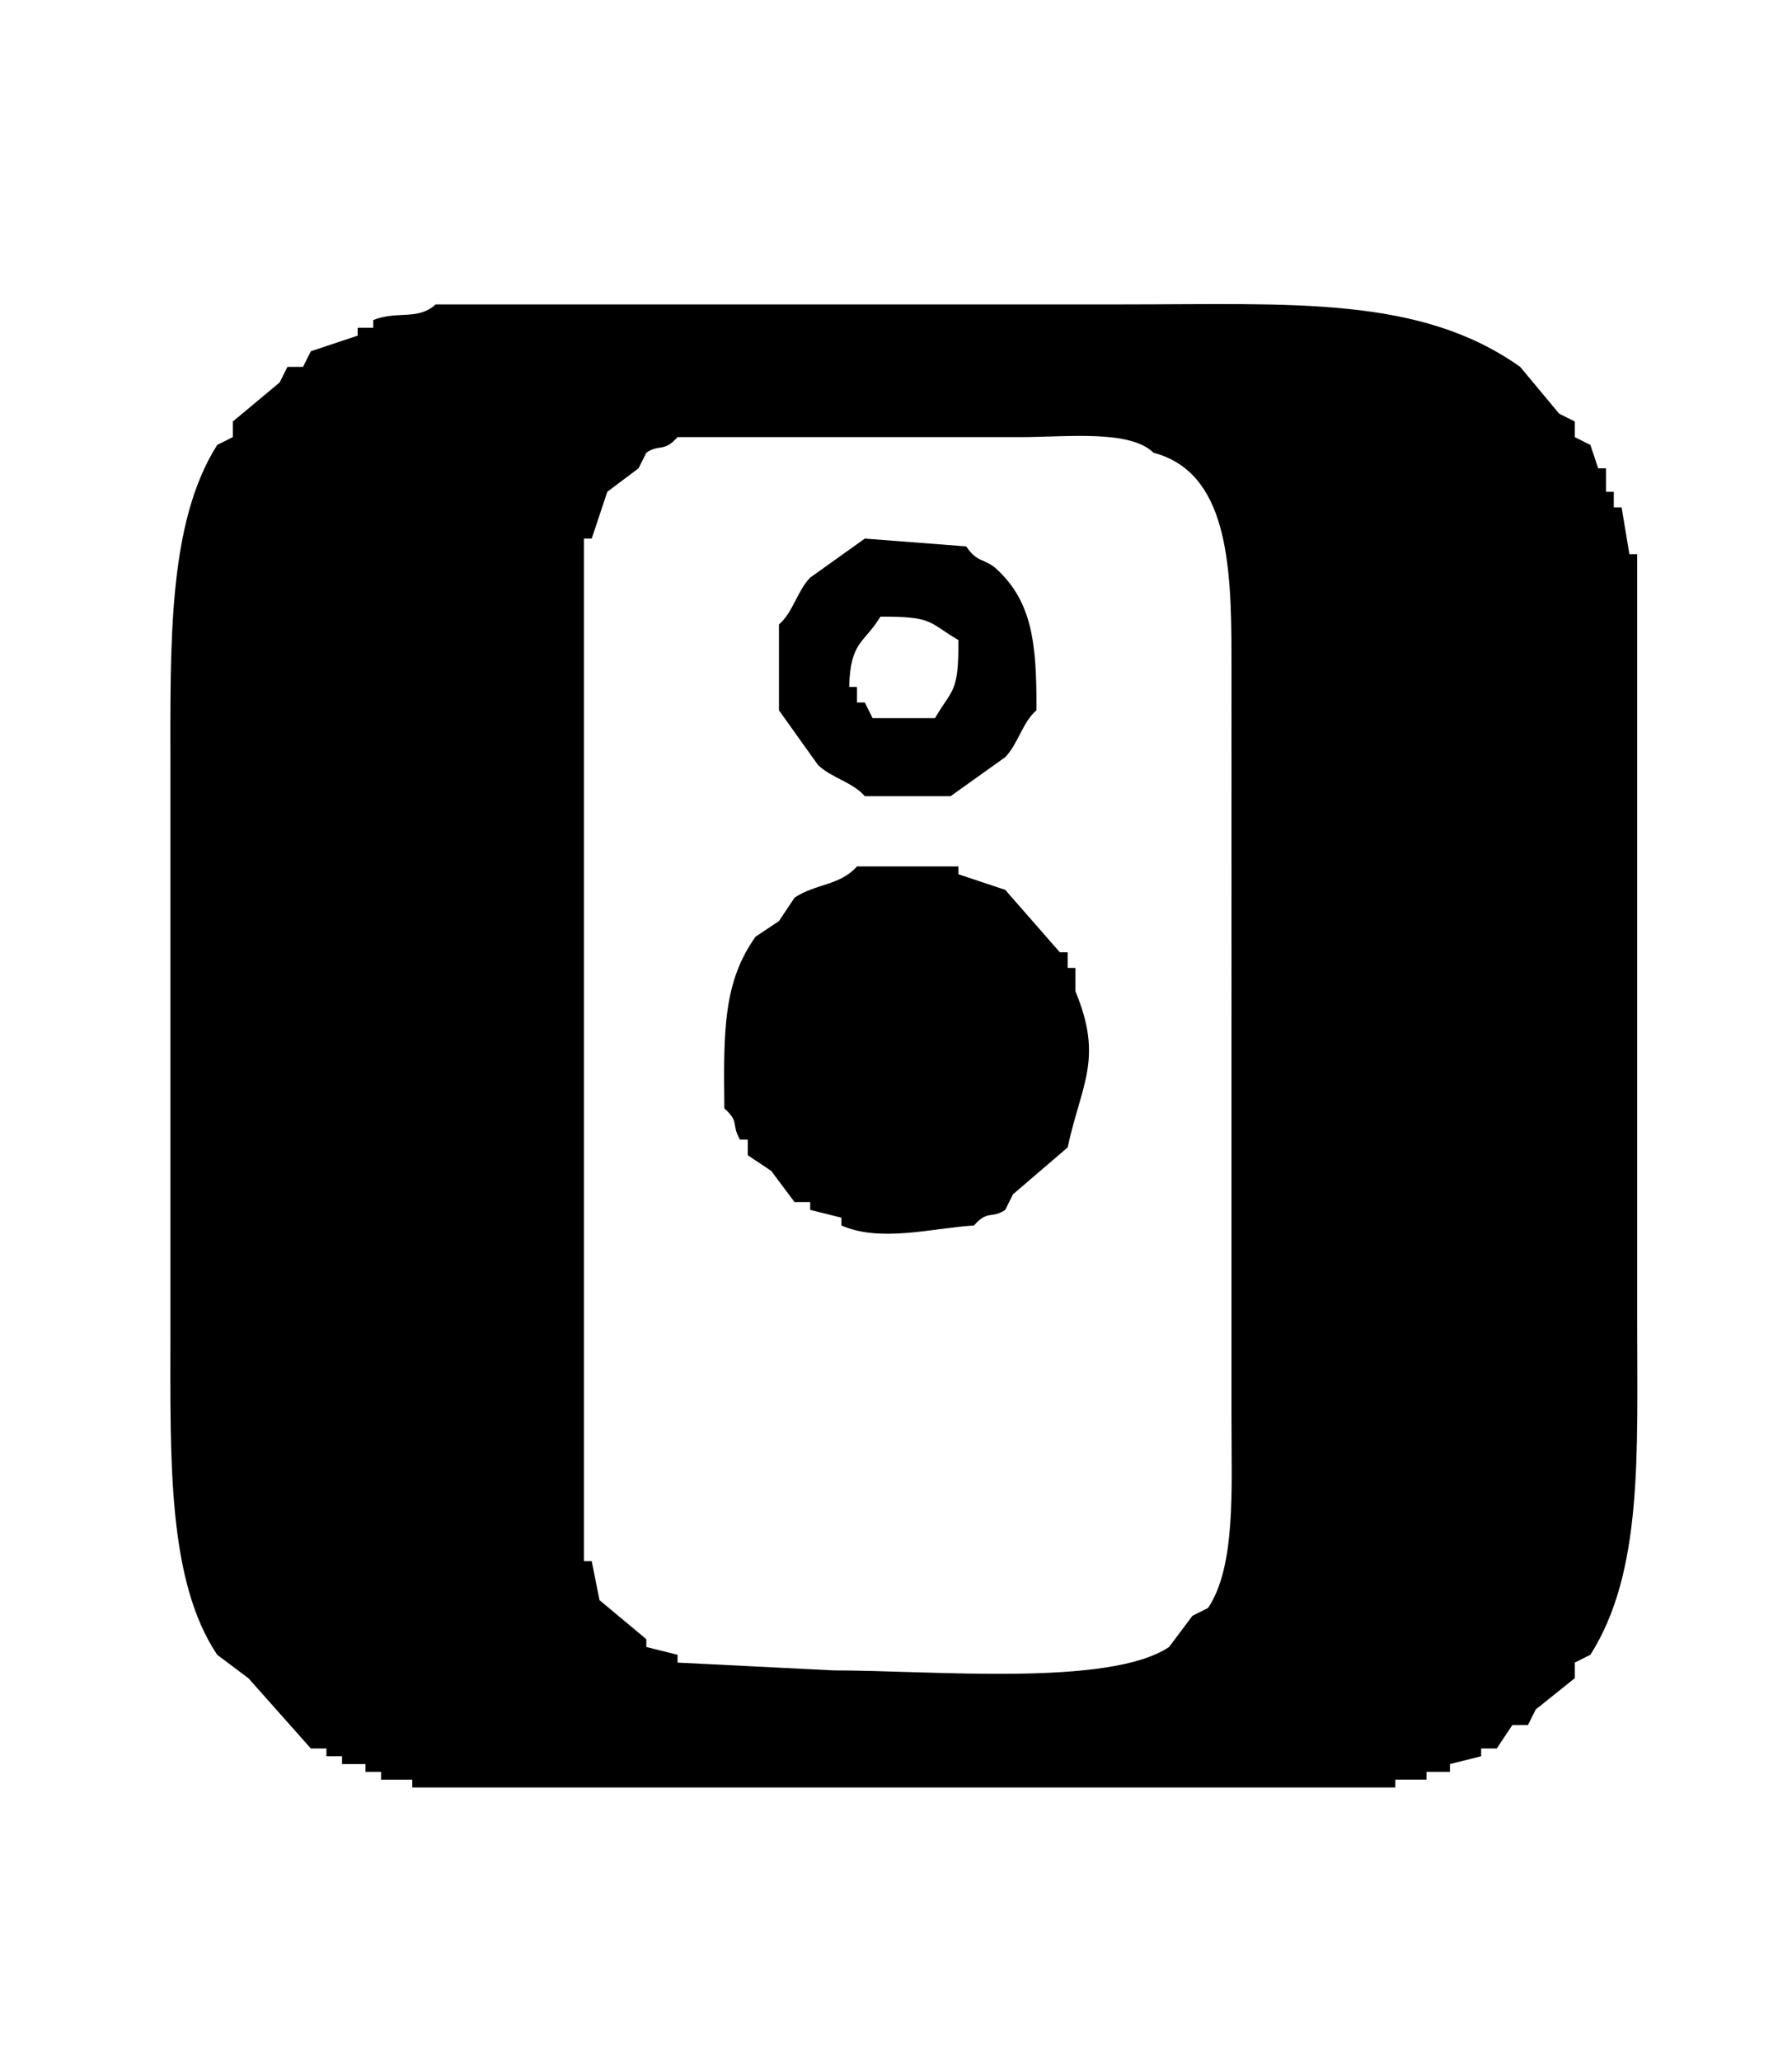 <svg xmlns="http://www.w3.org/2000/svg" width="0.87em" height="1em" viewBox="0 0 228 264"><path fill="currentColor" d="M55 39h88c21.843 0 38.086-1.157 51 8l5 6l2 1v2l2 1l1 3h1v3h1v2h1l1 6h1v98c0 17.459.744 32.376-6 43l-2 1v2l-5 4l-1 2h-2l-2 3h-2v1l-4 1v1h-3v1h-4v1H52v-1h-4v-1h-2v-1h-3v-1h-2v-1h-2l-8-9l-4-3c-6.394-9.522-6-25.032-6-41V99c0-16.564-.366-31.969 6-42l2-1v-2l6-5l1-2h2l1-2l6-2v-1h2v-1c3.105-1.236 5.707.09 8-2m31 17c-1.732 1.978-2.331.847-4 2l-1 2l-4 3l-2 6h-1v131h1l1 5l6 5v1l4 1v1l20 1c12.687 0 35.347 2.135 43-3l3-4l2-1c3.55-5.321 3-15.109 3-24V84c0-12.16-.651-23.516-10-26c-3.017-2.982-11.113-2-17-2zm24 13l13 1c1.461 2.2 2.375 1.463 4 3c4.389 4.151 5.057 9.292 5 18c-1.8 1.545-2.349 4.308-4 6l-7 5h-11c-1.545-1.8-4.308-2.349-6-4l-5-7V80c1.8-1.545 2.349-4.308 4-6Zm2 10c-2.037 3.412-3.866 3.107-4 9h1v2h1l1 2h8c2.24-3.851 3.039-3.142 3-10c-3.851-2.24-3.142-3.039-10-3m-3 32h13v1l6 2l7 8h1v2h1v3c3.606 8.7.759 11.854-1 20l-7 6l-1 2c-1.667 1.156-2.289-.012-4 2c-5.291.319-11.919 2.213-17 0v-1l-4-1v-1h-2l-3-4l-3-2v-2h-1c-1.158-2.041-.014-2.233-2-4c-.122-10.135-.112-16.195 4-22l3-2l2-3c2.7-1.814 5.786-1.512 8-4" class="cls-1"/></svg>